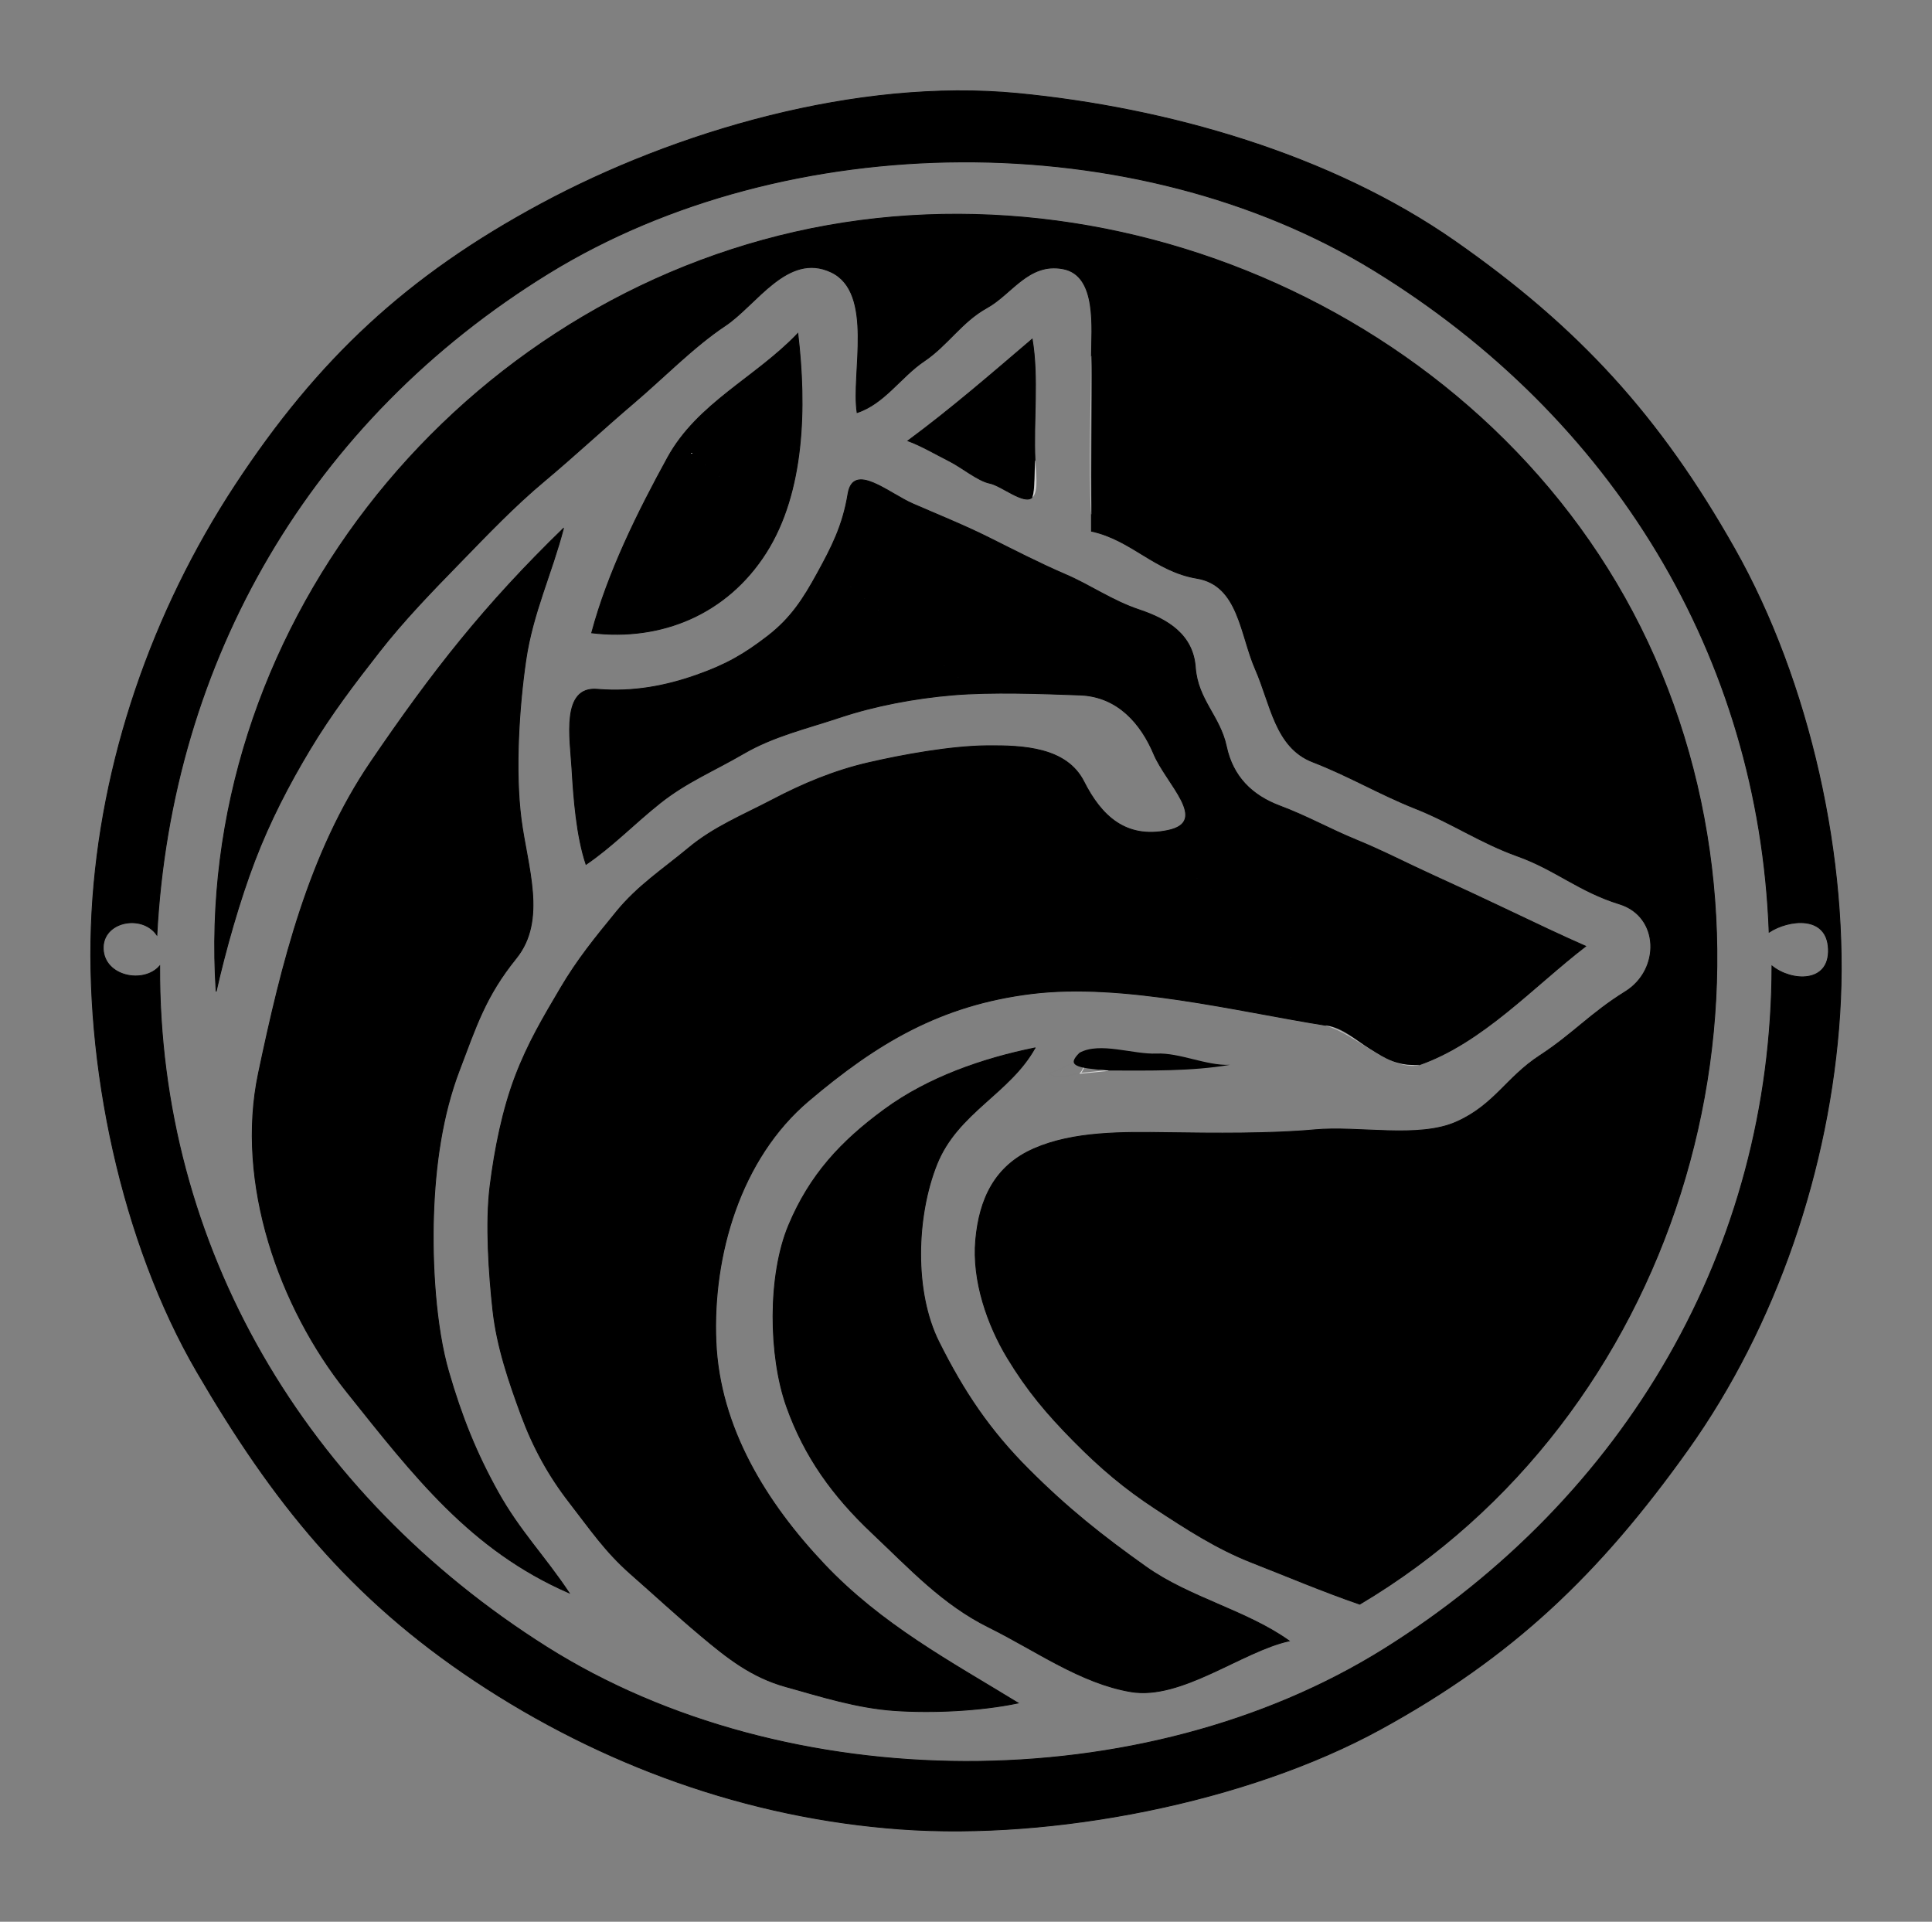 <?xml version="1.0" encoding="UTF-8"?>
<svg width="684.22" height="680.58" version="1.1" viewBox="0 0 684.22 680.58" xmlns="http://www.w3.org/2000/svg">
 <rect x="0" y="0" width="684.22" height="680.58" fill="#808080" stroke="none"/>
 <g fill="None" fill-opacity="0" stroke-width=".3">
  <g stroke="#000">
   <g transform="translate(-169.45 -187.89)">
    <path d="m530 221c-57.08-5.52-121.53 13.57-168.92 39.08-47.4 25.5-78.98 54.97-108.33 99.67-29.35 44.71-47.82 97.74-50.75 151.25s10.5 116.92 37.23 162.77 53.88 79.83 98.52 109.48c44.65 29.64 96.19 48.46 150.55 52.4 54.37 3.93 122.94-9.58 170.01-35.34 47.06-25.77 77.7-55.25 108.94-99.06 31.23-43.82 50.23-99.65 53.75-154.25s-10.75-117.91-37.23-164.77-55.1-78.22-99.07-108.93c-43.98-30.7-101.59-47.16-154.7-52.3m266 297c6.84-4.49 20.54-6.22 20.99 6.01s-13.11 11.58-19.99 5.99c-0.12 100-51.73 188.23-137.23 241.77s-211.65 53.13-296.85-0.69c-85.21-53.82-137.38-141.56-136.92-241.08-5.67 6.49-19.56 3.75-19.99-6.01s13.68-12.61 18.99-4.99c5.1-97.14 54.28-182.33 138.7-234.3 84.41-51.97 207.95-52.97 292.53-0.93s136.12 136.44 139.77 234.23z"/>
   </g>
   <g transform="translate(-169.45 -187.89)" stroke-opacity=".01">
    <path d="m796 518c-3.65-97.79-55.19-182.19-139.77-234.23s-208.12-51.04-292.53 0.93c-84.42 51.97-133.6 137.16-138.7 234.3-5.31-7.62-19.42-4.77-18.99 4.99s14.32 12.5 19.99 6.01c-0.46 99.52 51.71 187.26 136.92 241.08 85.2 53.82 211.35 54.23 296.85 0.69s137.11-141.77 137.23-241.77c6.88 5.59 20.44 6.24 19.99-5.99s-14.15-10.5-20.99-6.01m-240-148c-1.11-18.52 0-37.45 0-56 0-9.7 2.16-28.61-10.08-30.92-12.23-2.31-18.12 8.94-27 13.84s-13.9 13.28-22.17 18.83c-8.27 5.56-14.05 15.04-23.75 18.25-2.13-13.73 6.17-42.54-9.23-49.77s-26.41 11.64-37.52 19.02-22.01 18.6-32.5 27.5c-10.48 8.9-20.9 18.64-31.5 27.5-10.6 8.85-20.13 18.86-30 29-9.88 10.14-19.77 20.31-28.5 31.5-8.74 11.18-17.04 22.07-24.5 34.5-7.47 12.42-14.24 25.47-19.57 39.43-5.34 13.96-10.33 31.43-13.68 46.32-8.26-126.23 82.62-241.21 205.07-268.93s257.99 37.85 306.7 156.16c48.72 118.31 5 263.35-106.77 329.77-12.72-4.37-25.81-9.9-38.23-14.77-12.41-4.87-23.01-11.77-34.02-18.98-11-7.21-19.45-14.34-29-24-9.54-9.66-16.49-17.87-23.52-29.48s-12.54-27.32-11.23-41.77 6.72-26.23 20.68-32.32 31.2-5.91 47.32-5.68 36.36 0.45 52-1 36.77 3.22 50.23-2.77 17.68-15.76 29.52-23.48c11.85-7.72 17.85-14.92 30.33-22.67 12.48-7.74 12.18-26.65-2.1-31.06-14.29-4.4-22.74-12.19-36.06-16.94-13.31-4.76-23.19-11.71-36.15-16.85s-23.23-11.4-36.46-16.53c-13.24-5.13-14.82-20.43-20.24-32.77-5.41-12.35-5.91-29.8-20.75-32.25-14.83-2.46-23.03-13.57-37.32-16.68v-6m-104-64c3.06 25.88 2.44 56.14-11.3 77.7-13.75 21.56-36.85 31.28-61.7 28.3 5.7-21.33 16.32-42.77 26.92-62.08 10.61-19.3 31.24-28.33 46.08-43.92m84 45c0 3.37 1.29 10.71-1 13-2.77 2.77-10.88-4.15-15.02-4.98-4.15-0.82-10-5.68-14.21-7.79s-10.41-5.71-14.77-7.23c15.21-11.24 29.54-23.66 44-36 2.31 13.83 0.35 28.75 1 43m136 214c-10.57 1.99-22.32-11.1-33-14-31.72-5.05-71.87-15.21-104.22-11.22s-54.88 17.54-79.01 37.99-34.05 54.69-32.77 85.23 17.88 57.2 38.25 78.75 44.44 34.37 68.75 49.25c-13.16 2.77-30.15 3.59-43.67 2.67s-26.37-5.07-38.55-8.45c-12.19-3.37-20.76-10.19-30.03-17.97-9.26-7.79-15.97-14.07-25-22-9.02-7.93-14.37-15.93-21.67-25.33-7.3-9.41-12.8-19.4-17.06-30.94-4.25-11.55-8.57-24.06-10-37-1.43-12.95-2.65-30.83-1.02-43.98s4.48-27.26 8.98-39.02c4.49-11.77 9.86-20.74 15.94-31.06 6.07-10.32 12.31-17.91 19.85-27.15s16.48-15.03 25.48-22.52c8.99-7.5 19.16-11.59 29.83-17.17 10.66-5.59 21.75-10.26 33.93-13.07s29.11-5.89 41.99-6.01 28.18 0.59 34.3 12.7c6.13 12.11 14.78 20.38 29.7 17.3s-0.47-16.5-4.92-27.08c-4.46-10.57-12.62-20.39-26.1-20.9-13.49-0.5-31.37-1.16-44.98-0.02s-27.86 3.85-40.07 7.93c-12.22 4.07-23.5 6.64-34.16 12.84s-20.16 10.05-29.52 17.48c-9.35 7.44-16.72 15.24-26.25 21.75-3.38-10.07-4.38-23.46-5-34s-3.87-29.1 9-28 24.5-1.28 35.02-4.98c10.53-3.69 16.96-7.4 25.23-13.77 8.27-6.38 12.62-13.12 17.67-22.33 5.04-9.21 9-16.8 10.86-28.14s14.3-0.25 22.91 3.53c8.62 3.77 18.21 7.6 27 12 8.8 4.39 17.76 9.02 27.01 13 9.24 3.97 16.43 9.28 26.38 12.61 9.94 3.33 18.86 8.77 19.7 20.3 0.83 11.53 8.71 17.28 10.99 28.01 2.28 10.72 9.06 17.38 18.93 21.08 9.86 3.7 17.56 8.13 26.99 12 9.44 3.86 18.23 8.45 27.39 12.61 9.15 4.17 17.6 8.09 26.61 12.39 9.02 4.29 18.07 8.62 27.31 12.69-18.44 14.15-36.53 34.19-59 42m-303-190c-4.18 16.07-10.88 29.9-13.33 46.67s-3.86 39.41-1.67 56.33 9.15 35.76-1.75 49.25c-10.91 13.49-14.19 24.1-20.18 39.82-5.98 15.73-8.47 33.4-9.07 50.93s0.74 39.83 5.33 55.67 9.77 28.75 17.44 42.56 16.66 22.85 25.23 35.77c-34.8-15.14-54.82-41.24-78.77-71.23s-39.43-73.95-31.24-112.78c8.19-38.82 17.8-77.96 39.76-110.24 21.97-32.27 40.29-55.59 68.25-82.75m167 184c-8.95 16.14-27.43 22.84-34.78 41.22-7.34 18.38-8.15 45.13 0.71 62.85 8.85 17.73 18.01 31.36 31.82 45.18s26.07 23.54 41.5 34.5c15.42 10.97 35.67 15.48 50.75 26.25-16.67 3.65-38.18 20.98-56 18s-33.76-14.62-50.23-22.77-27.76-20.49-41.52-33.48-23.87-26.87-30.23-44.77c-6.35-17.91-6.69-46.44 0.76-64.2 7.45-17.77 18.49-29.71 33.97-41.03s34.64-17.96 53.25-21.75m26 8c-2.63 0.25-6.77 0.72-10 1-3.27 0.29-8.21 2.6-11 0 4.09-1.51 8.76-3.07 11-7 7.22-3.98 18.75 0.36 27 0s17.52 4.31 26 4c-13.51 2.32-28.56 2.03-43 2z"/>
   </g>
   <g transform="translate(-169.45 -187.89)">
    <path d="m556 314c1.72 17.81 0.66 38.28 0 56v6c14.29 3.11 22.49 14.22 37.32 16.68 14.84 2.45 15.34 19.9 20.75 32.25 5.42 12.34 7 27.64 20.24 32.77 13.23 5.13 23.5 11.39 36.46 16.53s22.84 12.09 36.15 16.85c13.32 4.75 21.77 12.54 36.06 16.94 14.28 4.41 14.58 23.32 2.1 31.06-12.48 7.75-18.48 14.95-30.33 22.67-11.84 7.72-16.06 17.49-29.52 23.48s-34.59 1.32-50.23 2.77-35.88 1.23-52 1-33.36-0.41-47.32 5.68-19.37 17.87-20.68 32.32 4.2 30.16 11.23 41.77 13.98 19.82 23.52 29.48c9.55 9.66 18 16.79 29 24 11.01 7.21 21.61 14.11 34.02 18.98 12.42 4.87 25.51 10.4 38.23 14.77 111.77-66.42 155.49-211.46 106.77-329.77-48.71-118.31-184.25-183.88-306.7-156.16s-213.33 142.7-205.07 268.93c3.35-14.89 8.34-32.36 13.68-46.32 5.33-13.96 12.1-27.01 19.57-39.43 7.46-12.43 15.76-23.32 24.5-34.5 8.73-11.19 18.62-21.36 28.5-31.5 9.87-10.14 19.4-20.15 30-29 10.6-8.86 21.02-18.6 31.5-27.5 10.49-8.9 21.39-20.12 32.5-27.5s22.12-26.25 37.52-19.02 7.1 36.04 9.23 49.77c9.7-3.21 15.48-12.69 23.75-18.25 8.27-5.55 13.29-13.93 22.17-18.83s14.77-16.15 27-13.84c12.24 2.31 10.08 21.22 10.08 30.92z"/>
    <path d="m452 306c-14.84 15.59-35.47 24.62-46.08 43.92-10.6 19.31-21.22 40.75-26.92 62.08 24.85 2.98 47.95-6.74 61.7-28.3 13.74-21.56 14.36-51.82 11.3-77.7z"/>
    <path d="m535 364c1.05-1.63 0.84-11.3 1-13-0.65-14.25 1.31-29.17-1-43-14.46 12.34-28.79 24.76-44 36 4.36 1.52 10.56 5.12 14.77 7.23s10.06 6.97 14.21 7.79c4.14 0.83 12.25 7.75 15.02 4.98z"/>
   </g>
  </g>
  <g transform="translate(-169.45 -187.89)" stroke="#fff" stroke-opacity=".41">
   <path d="m556 370c0.66-17.72 1.72-38.19 0-56 0 18.55-1.11 37.48 0 56z"/>
  </g>
  <g transform="translate(-169.45 -187.89)" stroke="#fff" stroke-opacity=".57">
   <path d="m535 364c2.29-2.29 1-9.63 1-13-0.16 1.7 0.05 11.37-1 13z"/>
  </g>
  <g transform="translate(-169.45 -187.89)" stroke="#000">
   <path d="m639 551c6.31 1 12.6 1.29 18.23 4.77 5.62 3.48 6.91 9.65 14.77 9.23 22.47-7.81 40.56-27.85 59-42-9.24-4.07-18.29-8.4-27.31-12.69-9.01-4.3-17.46-8.22-26.61-12.39-9.16-4.16-17.95-8.75-27.39-12.61-9.43-3.87-17.13-8.3-26.99-12-9.87-3.7-16.65-10.36-18.93-21.08-2.28-10.73-10.16-16.48-10.99-28.01-0.84-11.53-9.76-16.97-19.7-20.3-9.95-3.33-17.14-8.64-26.38-12.61-9.25-3.98-18.21-8.61-27.01-13-8.79-4.4-18.38-8.23-27-12-8.61-3.78-21.05-14.87-22.91-3.53s-5.82 18.93-10.86 28.14c-5.05 9.21-9.4 15.95-17.67 22.33-8.27 6.37-14.7 10.08-25.23 13.77-10.52 3.7-22.15 6.08-35.02 4.98s-9.62 17.46-9 28 1.62 23.93 5 34c9.53-6.51 16.9-14.31 26.25-21.75 9.36-7.43 18.86-11.28 29.52-17.48s21.94-8.77 34.16-12.84c12.21-4.08 26.46-6.79 40.07-7.93s31.49-0.48 44.98 0.02c13.48 0.51 21.64 10.33 26.1 20.9 4.45 10.58 19.84 24 4.92 27.08s-23.57-5.19-29.7-17.3c-6.12-12.11-21.42-12.82-34.3-12.7s-29.81 3.2-41.99 6.01-23.27 7.48-33.93 13.07c-10.67 5.58-20.84 9.67-29.83 17.17-9 7.49-17.94 13.28-25.48 22.52s-13.78 16.83-19.85 27.15c-6.08 10.32-11.45 19.29-15.94 31.06-4.5 11.76-7.35 25.87-8.98 39.02s-0.41 31.03 1.02 43.98c1.43 12.94 5.75 25.45 10 37 4.26 11.54 9.76 21.53 17.06 30.94 7.3 9.4 12.65 17.4 21.67 25.33 9.03 7.93 15.74 14.21 25 22 9.27 7.78 17.84 14.6 30.03 17.97 12.18 3.38 25.03 7.53 38.55 8.45s30.51 0.1 43.67-2.67c-24.31-14.88-48.38-27.7-68.75-49.25s-36.97-48.21-38.25-78.75 8.64-64.78 32.77-85.23 46.66-34 79.01-37.99 72.5 6.17 104.22 11.22z"/>
   <path d="m369 375c-27.96 27.16-46.28 50.48-68.25 82.75-21.96 32.28-31.57 71.42-39.76 110.24-8.19 38.83 7.29 82.79 31.24 112.78s43.97 56.09 78.77 71.23c-8.57-12.92-17.56-21.96-25.23-35.77s-12.85-26.72-17.44-42.56-5.93-38.14-5.33-55.67 3.09-35.2 9.07-50.93c5.99-15.72 9.27-26.33 20.18-39.82 10.9-13.49 3.94-32.33 1.75-49.25s-0.78-39.56 1.67-56.33 9.15-30.6 13.33-46.67z"/>
  </g>
  <g transform="translate(-169.45 -187.89)" stroke="#fff" stroke-opacity=".51">
   <path d="m672 565c-7.86 0.42-9.15-5.75-14.77-9.23-5.63-3.48-11.92-3.77-18.23-4.77 10.68 2.9 22.43 15.99 33 14z"/>
  </g>
  <g transform="translate(-169.45 -187.89)" stroke="#000">
   <path d="m536 559c-18.61 3.79-37.77 10.43-53.25 21.75s-26.52 23.26-33.97 41.03c-7.45 17.76-7.11 46.29-0.76 64.2 6.36 17.9 16.47 31.78 30.23 44.77s25.05 25.33 41.52 33.48 32.41 19.79 50.23 22.77 39.33-14.35 56-18c-15.08-10.77-35.33-15.28-50.75-26.25-15.43-10.96-27.69-20.68-41.5-34.5s-22.97-27.45-31.82-45.18c-8.86-17.72-8.05-44.47-0.71-62.85 7.35-18.38 25.83-25.08 34.78-41.22z"/>
  </g>
  <g transform="translate(-169.45 -187.89)" stroke="#fff" stroke-opacity=".68">
   <path d="m552 568c3.23-0.28 7.37-0.75 10-1-4.21-0.32-5.49-0.74-8-4 0.18 1.1-1.12 4.33-2 5z"/>
  </g>
 </g>
 <g stroke="None">
  <g transform="translate(-169.45 -187.89)">
   <path d="m530 221c-57.08-5.52-121.53 13.57-168.92 39.08-47.4 25.5-78.98 54.97-108.33 99.67-29.35 44.71-47.82 97.74-50.75 151.25s10.5 116.92 37.23 162.77 53.88 79.83 98.52 109.48c44.65 29.64 96.19 48.46 150.55 52.4 54.37 3.93 122.94-9.58 170.01-35.34 47.06-25.77 77.7-55.25 108.94-99.06 31.23-43.82 50.23-99.65 53.75-154.25s-10.75-117.91-37.23-164.77-55.1-78.22-99.07-108.93c-43.98-30.7-101.59-47.16-154.7-52.3m266 297c6.84-4.49 20.54-6.22 20.99 6.01s-13.11 11.58-19.99 5.99c-0.12 100-51.73 188.23-137.23 241.77s-211.65 53.13-296.85-0.69c-85.21-53.82-137.38-141.56-136.92-241.08-5.67 6.49-19.56 3.75-19.99-6.01s13.68-12.61 18.99-4.99c5.1-97.14 54.28-182.33 138.7-234.3 84.41-51.97 207.95-52.97 292.53-0.93s136.12 136.44 139.77 234.23z"/>
   <path d="m556 314c0.17 18.144-0.233 38.28 0 56v6c14.29 3.11 22.49 14.22 37.32 16.68 14.84 2.45 15.34 19.9 20.75 32.25 5.42 12.34 7 27.64 20.24 32.77 13.23 5.13 23.5 11.39 36.46 16.53s22.84 12.09 36.15 16.85c13.32 4.75 21.77 12.54 36.06 16.94 14.28 4.41 14.58 23.32 2.1 31.06-12.48 7.75-18.48 14.95-30.33 22.67-11.84 7.72-16.06 17.49-29.52 23.48s-34.59 1.32-50.23 2.77-35.88 1.23-52 1-33.36-0.41-47.32 5.68-19.37 17.87-20.68 32.32 4.2 30.16 11.23 41.77 13.98 19.82 23.52 29.48c9.55 9.66 18 16.79 29 24 11.01 7.21 21.61 14.11 34.02 18.98 12.42 4.87 25.51 10.4 38.23 14.77 111.77-66.42 155.49-211.46 106.77-329.77-48.71-118.31-184.25-183.88-306.7-156.16s-213.33 142.7-205.07 268.93c3.35-14.89 8.34-32.36 13.68-46.32 5.33-13.96 12.1-27.01 19.57-39.43 7.46-12.43 15.76-23.32 24.5-34.5 8.73-11.19 18.62-21.36 28.5-31.5 9.87-10.14 19.4-20.15 30-29 10.6-8.86 21.02-18.6 31.5-27.5 10.49-8.9 21.39-20.12 32.5-27.5s22.12-26.25 37.52-19.02 7.1 36.04 9.23 49.77c9.7-3.21 15.48-12.69 23.75-18.25 8.27-5.55 13.29-13.93 22.17-18.83s14.77-16.15 27-13.84c12.24 2.31 10.08 21.22 10.08 30.92z"/>
   <path d="m452 306c-14.84 15.59-35.47 24.62-46.08 43.92-10.6 19.31-21.22 40.75-26.92 62.08 24.85 2.98 47.95-6.74 61.7-28.3 13.74-21.56 14.36-51.82 11.3-77.7z"/>
   <path d="m535 364c1.05-1.63 0.84-11.3 1-13-0.65-14.25 1.31-29.17-1-43-14.46 12.34-28.79 24.76-44 36 4.36 1.52 10.56 5.12 14.77 7.23s10.06 6.97 14.21 7.79c4.14 0.83 12.25 7.75 15.02 4.98z"/>
  </g>
  <g transform="translate(-169.45 -187.89)" fill="#fff" fill-opacity=".57">
   <path d="m535 364c2.29-2.29 1-9.63 1-13-0.16 1.7 0.05 11.37-1 13z"/>
  </g>
  <g transform="translate(-169.45 -187.89)">
   <path d="m639 551c6.31 1 10.059 4.935 15.689 8.415 5.62 3.48 9.451 6.005 17.311 5.585 22.47-7.81 40.56-27.85 59-42-9.24-4.07-18.29-8.4-27.31-12.69-9.01-4.3-17.46-8.22-26.61-12.39-9.16-4.16-17.95-8.75-27.39-12.61-9.43-3.87-17.13-8.3-26.99-12-9.87-3.7-16.65-10.36-18.93-21.08-2.28-10.73-10.16-16.48-10.99-28.01-0.84-11.53-9.76-16.97-19.7-20.3-9.95-3.33-17.14-8.64-26.38-12.61-9.25-3.98-18.21-8.61-27.01-13-8.79-4.4-18.38-8.23-27-12-8.61-3.78-21.05-14.87-22.91-3.53s-5.82 18.93-10.86 28.14c-5.05 9.21-9.4 15.95-17.67 22.33-8.27 6.37-14.7 10.08-25.23 13.77-10.52 3.7-22.15 6.08-35.02 4.98s-9.62 17.46-9 28 1.62 23.93 5 34c9.53-6.51 16.9-14.31 26.25-21.75 9.36-7.43 18.86-11.28 29.52-17.48s21.94-8.77 34.16-12.84c12.21-4.08 26.46-6.79 40.07-7.93s31.49-0.48 44.98 0.02c13.48 0.51 21.64 10.33 26.1 20.9 4.45 10.58 19.84 24 4.92 27.08s-23.57-5.19-29.7-17.3c-6.12-12.11-21.42-12.82-34.3-12.7s-29.81 3.2-41.99 6.01-23.27 7.48-33.93 13.07c-10.67 5.58-20.84 9.67-29.83 17.17-9 7.49-17.94 13.28-25.48 22.52s-13.78 16.83-19.85 27.15c-6.08 10.32-11.45 19.29-15.94 31.06-4.5 11.76-7.35 25.87-8.98 39.02s-0.41 31.03 1.02 43.98c1.43 12.94 5.75 25.45 10 37 4.26 11.54 9.76 21.53 17.06 30.94 7.3 9.4 12.65 17.4 21.67 25.33 9.03 7.93 15.74 14.21 25 22 9.27 7.78 17.84 14.6 30.03 17.97 12.18 3.38 25.03 7.53 38.55 8.45s30.51 0.1 43.67-2.67c-24.31-14.88-48.38-27.7-68.75-49.25s-36.97-48.21-38.25-78.75 8.64-64.78 32.77-85.23 46.66-34 79.01-37.99 72.5 6.17 104.22 11.22z"/>
   <path d="m369 375c-27.96 27.16-46.28 50.48-68.25 82.75-21.96 32.28-31.57 71.42-39.76 110.24-8.19 38.83 7.29 82.79 31.24 112.78s43.97 56.09 78.77 71.23c-8.57-12.92-17.56-21.96-25.23-35.77s-12.85-26.72-17.44-42.56-5.93-38.14-5.33-55.67 3.09-35.2 9.07-50.93c5.99-15.72 9.27-26.33 20.18-39.82 10.9-13.49 3.94-32.33 1.75-49.25s-0.78-39.56 1.67-56.33 9.15-30.6 13.33-46.67z"/>
  </g>
  <g transform="translate(-169.45 -187.89)" fill="#fff" fill-opacity=".51">
   <path d="m672 565c-448-376.67-224-188.33 0 0z"/>
  </g>
  <g transform="translate(-169.45 -187.89)">
   <path d="m536 559c-18.61 3.79-37.77 10.43-53.25 21.75s-26.52 23.26-33.97 41.03c-7.45 17.76-7.11 46.29-0.76 64.2 6.36 17.9 16.47 31.78 30.23 44.77s25.05 25.33 41.52 33.48 32.41 19.79 50.23 22.77 39.33-14.35 56-18c-15.08-10.77-35.33-15.28-50.75-26.25-15.43-10.96-27.69-20.68-41.5-34.5s-22.97-27.45-31.82-45.18c-8.86-17.72-8.05-44.47-0.71-62.85 7.35-18.38 25.83-25.08 34.78-41.22z"/>
   <path d="m551.75 560.72c-4.571 4.515-1.589 5.382 10.248 6.28 14.44 0.03 29.49 0.32 43-2-8.48 0.31-17.75-4.36-26-4s-20.028-4.26-27.248-0.28z"/>
  </g>
 </g>
</svg>
